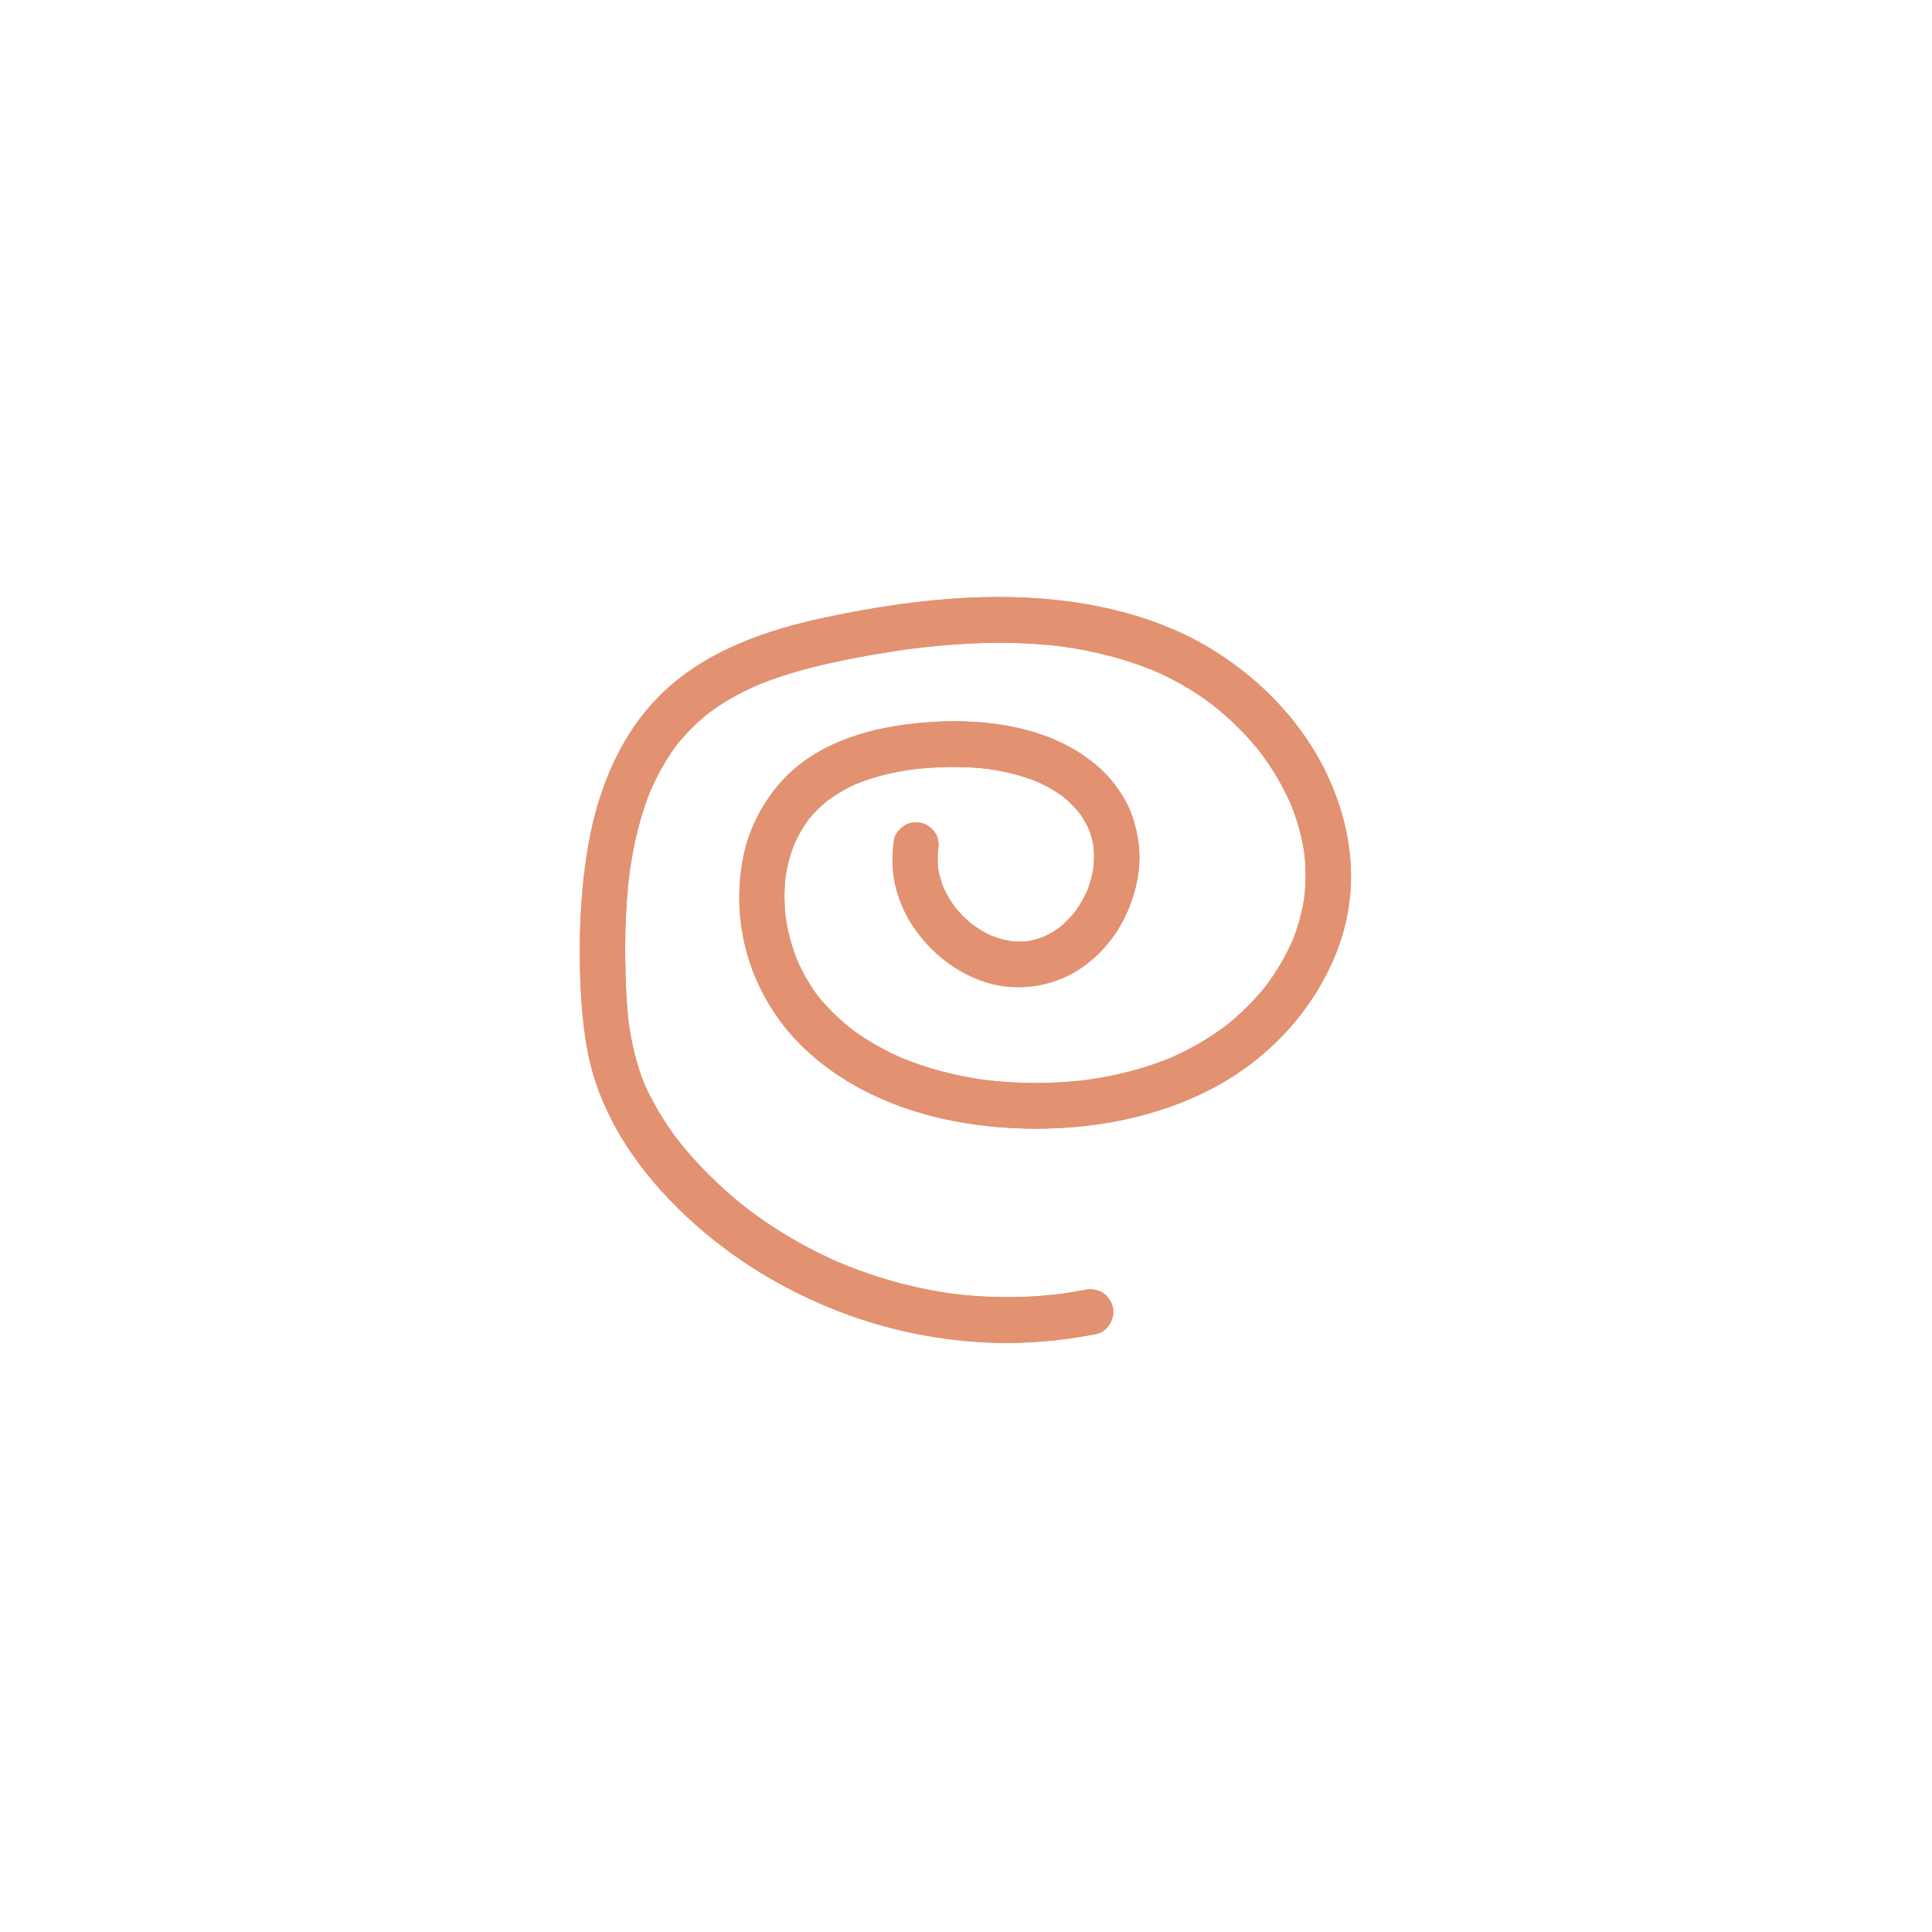 <svg xmlns="http://www.w3.org/2000/svg" xmlns:xlink="http://www.w3.org/1999/xlink" width="80" zoomAndPan="magnify" viewBox="0 0 60 60" height="80" preserveAspectRatio="xMidYMid meet" version="1.0"><defs><clipPath id="c783f2d2e1"><path d="M 18 18.465 L 42 18.465 L 42 41.715 L 18 41.715 Z M 18 18.465 " clip-rule="nonzero"/></clipPath></defs><g clip-path="url(#c783f2d2e1)"><path fill="#e29171" d="M 27.77 26.059 C 27.691 26.57 27.695 27.07 27.824 27.574 C 27.934 28.004 28.125 28.43 28.375 28.797 C 28.914 29.59 29.688 30.203 30.602 30.5 C 31.48 30.777 32.43 30.684 33.246 30.262 C 33.945 29.895 34.531 29.266 34.895 28.559 C 35.262 27.836 35.461 27 35.359 26.188 C 35.297 25.727 35.18 25.297 34.961 24.887 C 34.754 24.508 34.477 24.152 34.16 23.863 C 32.855 22.676 30.977 22.348 29.273 22.406 C 27.398 22.473 25.293 22.941 24.07 24.504 C 23.539 25.18 23.176 25.973 23.043 26.832 C 22.902 27.715 22.941 28.609 23.164 29.477 C 23.387 30.348 23.793 31.148 24.34 31.855 C 24.898 32.57 25.621 33.164 26.398 33.625 C 28.016 34.586 29.922 34.996 31.785 35.047 C 33.848 35.102 35.969 34.723 37.793 33.723 C 39.477 32.801 40.836 31.312 41.531 29.508 C 41.852 28.668 42 27.742 41.945 26.844 C 41.891 25.902 41.645 25.008 41.258 24.152 C 40.512 22.508 39.188 21.121 37.664 20.184 C 35.922 19.109 33.855 18.656 31.836 18.559 C 29.77 18.465 27.684 18.742 25.668 19.168 C 23.781 19.566 21.848 20.227 20.457 21.637 C 19.164 22.945 18.496 24.734 18.223 26.535 C 18.078 27.465 18.016 28.402 18.008 29.344 C 18.004 30.434 18.043 31.535 18.242 32.609 C 18.621 34.652 19.844 36.402 21.336 37.793 C 22.707 39.074 24.32 40.055 26.062 40.73 C 27.742 41.379 29.559 41.715 31.359 41.707 C 32.266 41.699 33.168 41.602 34.055 41.426 C 34.418 41.352 34.66 40.898 34.547 40.551 C 34.422 40.164 34.07 39.98 33.684 40.059 C 33.41 40.113 33.137 40.156 32.863 40.195 C 32.926 40.188 32.988 40.18 33.051 40.168 C 31.859 40.328 30.652 40.32 29.461 40.164 C 29.523 40.172 29.586 40.18 29.648 40.188 C 28.402 40.02 27.18 39.684 26.02 39.191 C 26.074 39.215 26.129 39.238 26.188 39.266 C 25.082 38.793 24.035 38.184 23.086 37.445 C 23.133 37.48 23.18 37.52 23.227 37.555 C 22.387 36.898 21.617 36.145 20.965 35.293 C 21 35.344 21.039 35.391 21.074 35.438 C 20.633 34.855 20.25 34.23 19.965 33.555 C 19.988 33.613 20.012 33.668 20.035 33.727 C 19.773 33.086 19.613 32.414 19.52 31.73 C 19.527 31.793 19.535 31.855 19.543 31.918 C 19.453 31.215 19.426 30.504 19.418 29.793 C 19.41 29.199 19.422 28.605 19.465 28.012 C 19.488 27.672 19.52 27.336 19.562 27 C 19.555 27.062 19.547 27.125 19.539 27.188 C 19.664 26.254 19.875 25.332 20.238 24.465 C 20.215 24.52 20.191 24.578 20.168 24.633 C 20.402 24.078 20.699 23.547 21.066 23.066 C 21.027 23.117 20.992 23.164 20.953 23.211 C 21.277 22.797 21.645 22.426 22.059 22.102 C 22.012 22.141 21.965 22.176 21.914 22.215 C 22.434 21.812 23.008 21.496 23.605 21.242 C 23.551 21.266 23.492 21.289 23.438 21.312 C 24.609 20.82 25.859 20.551 27.105 20.332 C 27.496 20.266 27.887 20.203 28.277 20.148 C 28.215 20.16 28.152 20.168 28.09 20.176 C 29.754 19.953 31.449 19.871 33.121 20.094 C 33.059 20.086 32.996 20.078 32.934 20.07 C 33.98 20.211 35.008 20.473 35.98 20.887 C 35.926 20.863 35.871 20.84 35.812 20.816 C 36.508 21.113 37.16 21.5 37.758 21.965 C 37.711 21.926 37.664 21.891 37.613 21.855 C 38.219 22.324 38.762 22.867 39.227 23.477 C 39.191 23.43 39.156 23.383 39.117 23.332 C 39.527 23.871 39.871 24.457 40.133 25.082 C 40.109 25.023 40.086 24.969 40.062 24.91 C 40.285 25.445 40.441 26.004 40.52 26.578 C 40.512 26.516 40.504 26.449 40.496 26.387 C 40.562 26.91 40.566 27.438 40.496 27.961 C 40.504 27.898 40.516 27.836 40.523 27.773 C 40.449 28.305 40.305 28.824 40.098 29.32 C 40.121 29.262 40.145 29.207 40.168 29.148 C 39.938 29.688 39.641 30.191 39.285 30.656 C 39.324 30.609 39.359 30.562 39.395 30.516 C 38.996 31.035 38.527 31.5 38.012 31.906 C 38.059 31.867 38.105 31.832 38.152 31.793 C 37.578 32.238 36.945 32.602 36.277 32.887 C 36.332 32.863 36.387 32.84 36.445 32.816 C 35.578 33.18 34.664 33.414 33.734 33.539 C 33.797 33.531 33.859 33.523 33.922 33.516 C 32.766 33.672 31.586 33.672 30.426 33.52 C 30.488 33.527 30.551 33.535 30.613 33.543 C 29.691 33.418 28.785 33.188 27.926 32.824 C 27.98 32.848 28.035 32.871 28.094 32.898 C 27.473 32.629 26.879 32.297 26.344 31.883 C 26.391 31.918 26.438 31.957 26.488 31.992 C 26.062 31.66 25.668 31.281 25.336 30.852 C 25.375 30.898 25.41 30.949 25.445 30.996 C 25.152 30.609 24.91 30.188 24.723 29.742 C 24.746 29.797 24.77 29.855 24.793 29.91 C 24.594 29.43 24.457 28.93 24.387 28.414 C 24.395 28.48 24.406 28.543 24.414 28.605 C 24.348 28.117 24.344 27.625 24.406 27.137 C 24.398 27.203 24.391 27.266 24.383 27.328 C 24.438 26.91 24.543 26.504 24.707 26.113 C 24.684 26.172 24.66 26.227 24.637 26.285 C 24.773 25.965 24.945 25.664 25.156 25.387 C 25.121 25.434 25.082 25.48 25.047 25.527 C 25.258 25.258 25.5 25.016 25.77 24.805 C 25.723 24.844 25.676 24.879 25.629 24.914 C 25.957 24.664 26.316 24.461 26.695 24.297 C 26.641 24.32 26.586 24.344 26.527 24.371 C 27.117 24.121 27.734 23.977 28.363 23.891 C 28.301 23.898 28.242 23.906 28.18 23.914 C 29.051 23.801 29.938 23.781 30.812 23.895 C 30.75 23.887 30.688 23.879 30.625 23.871 C 31.199 23.949 31.766 24.086 32.301 24.312 C 32.242 24.289 32.188 24.266 32.133 24.242 C 32.477 24.391 32.805 24.574 33.102 24.805 C 33.055 24.766 33.004 24.73 32.957 24.691 C 33.188 24.875 33.395 25.078 33.57 25.309 C 33.535 25.262 33.5 25.215 33.461 25.164 C 33.617 25.371 33.75 25.59 33.852 25.828 C 33.828 25.773 33.805 25.715 33.781 25.66 C 33.879 25.891 33.941 26.129 33.977 26.375 C 33.969 26.312 33.957 26.25 33.949 26.188 C 33.988 26.469 33.984 26.754 33.949 27.039 C 33.957 26.977 33.965 26.914 33.973 26.848 C 33.93 27.164 33.848 27.469 33.727 27.762 C 33.75 27.703 33.773 27.648 33.797 27.59 C 33.672 27.883 33.512 28.156 33.32 28.406 C 33.355 28.359 33.395 28.312 33.43 28.266 C 33.262 28.48 33.066 28.68 32.852 28.852 C 32.898 28.812 32.945 28.777 32.992 28.738 C 32.793 28.898 32.574 29.027 32.336 29.129 C 32.395 29.105 32.449 29.082 32.504 29.059 C 32.289 29.148 32.062 29.211 31.832 29.246 C 31.895 29.234 31.957 29.227 32.02 29.219 C 31.781 29.25 31.543 29.25 31.305 29.219 C 31.367 29.227 31.43 29.238 31.492 29.246 C 31.223 29.207 30.965 29.137 30.715 29.031 C 30.77 29.055 30.828 29.082 30.883 29.105 C 30.602 28.984 30.344 28.828 30.102 28.641 C 30.148 28.68 30.195 28.715 30.242 28.754 C 30.004 28.562 29.789 28.344 29.598 28.102 C 29.637 28.152 29.672 28.199 29.711 28.246 C 29.531 28.012 29.383 27.758 29.266 27.488 C 29.289 27.543 29.312 27.602 29.336 27.656 C 29.23 27.406 29.156 27.145 29.117 26.875 C 29.129 26.938 29.137 27 29.145 27.062 C 29.113 26.824 29.109 26.582 29.141 26.344 C 29.133 26.406 29.121 26.469 29.113 26.531 C 29.117 26.5 29.125 26.469 29.129 26.438 C 29.16 26.242 29.16 26.066 29.059 25.891 C 28.973 25.742 28.805 25.602 28.637 25.562 C 28.457 25.523 28.254 25.531 28.094 25.637 C 27.949 25.73 27.801 25.883 27.77 26.059 Z M 27.77 26.059 " fill-opacity="1" fill-rule="nonzero"/><path fill="#e29171" d="M 27.77 26.059 C 27.691 26.57 27.695 27.07 27.824 27.574 C 27.934 28.004 28.125 28.43 28.375 28.797 C 28.914 29.59 29.688 30.203 30.602 30.5 C 31.48 30.777 32.43 30.684 33.246 30.262 C 33.945 29.895 34.531 29.266 34.895 28.559 C 35.262 27.836 35.461 27 35.359 26.188 C 35.297 25.727 35.18 25.297 34.961 24.887 C 34.754 24.508 34.477 24.152 34.16 23.863 C 32.855 22.676 30.977 22.348 29.273 22.406 C 27.398 22.473 25.293 22.941 24.07 24.504 C 23.539 25.18 23.176 25.973 23.043 26.832 C 22.902 27.715 22.941 28.609 23.164 29.477 C 23.387 30.348 23.793 31.148 24.34 31.855 C 24.898 32.57 25.621 33.164 26.398 33.625 C 28.016 34.586 29.922 34.996 31.785 35.047 C 33.848 35.102 35.969 34.723 37.793 33.723 C 39.477 32.801 40.836 31.312 41.531 29.508 C 41.852 28.668 42 27.742 41.945 26.844 C 41.891 25.902 41.645 25.008 41.258 24.152 C 40.512 22.508 39.188 21.121 37.664 20.184 C 35.922 19.109 33.855 18.656 31.836 18.559 C 29.77 18.465 27.684 18.742 25.668 19.168 C 23.781 19.566 21.848 20.227 20.457 21.637 C 19.164 22.945 18.496 24.734 18.223 26.535 C 18.078 27.465 18.016 28.402 18.008 29.344 C 18.004 30.434 18.043 31.535 18.242 32.609 C 18.621 34.652 19.844 36.402 21.336 37.793 C 22.707 39.074 24.32 40.055 26.062 40.73 C 27.742 41.379 29.559 41.715 31.359 41.707 C 32.266 41.699 33.168 41.602 34.055 41.426 C 34.418 41.352 34.66 40.898 34.547 40.551 C 34.422 40.164 34.07 39.98 33.684 40.059 C 33.41 40.113 33.137 40.156 32.863 40.195 C 32.926 40.188 32.988 40.18 33.051 40.168 C 31.859 40.328 30.652 40.32 29.461 40.164 C 29.523 40.172 29.586 40.18 29.648 40.188 C 28.402 40.02 27.18 39.684 26.02 39.191 C 26.074 39.215 26.129 39.238 26.188 39.266 C 25.082 38.793 24.035 38.184 23.086 37.445 C 23.133 37.48 23.18 37.52 23.227 37.555 C 22.387 36.898 21.617 36.145 20.965 35.293 C 21 35.344 21.039 35.391 21.074 35.438 C 20.633 34.855 20.25 34.23 19.965 33.555 C 19.988 33.613 20.012 33.668 20.035 33.727 C 19.773 33.086 19.613 32.414 19.52 31.73 C 19.527 31.793 19.535 31.855 19.543 31.918 C 19.453 31.215 19.426 30.504 19.418 29.793 C 19.41 29.199 19.422 28.605 19.465 28.012 C 19.488 27.672 19.52 27.336 19.562 27 C 19.555 27.062 19.547 27.125 19.539 27.188 C 19.664 26.254 19.875 25.332 20.238 24.465 C 20.215 24.52 20.191 24.578 20.168 24.633 C 20.402 24.078 20.699 23.547 21.066 23.066 C 21.027 23.117 20.992 23.164 20.953 23.211 C 21.277 22.797 21.645 22.426 22.059 22.102 C 22.012 22.141 21.965 22.176 21.914 22.215 C 22.434 21.812 23.008 21.496 23.605 21.242 C 23.551 21.266 23.492 21.289 23.438 21.312 C 24.609 20.82 25.859 20.551 27.105 20.332 C 27.496 20.266 27.887 20.203 28.277 20.148 C 28.215 20.16 28.152 20.168 28.09 20.176 C 29.754 19.953 31.449 19.871 33.121 20.094 C 33.059 20.086 32.996 20.078 32.934 20.07 C 33.98 20.211 35.008 20.473 35.98 20.887 C 35.926 20.863 35.871 20.84 35.812 20.816 C 36.508 21.113 37.16 21.5 37.758 21.965 C 37.711 21.926 37.664 21.891 37.613 21.855 C 38.219 22.324 38.762 22.867 39.227 23.477 C 39.191 23.43 39.156 23.383 39.117 23.332 C 39.527 23.871 39.871 24.457 40.133 25.082 C 40.109 25.023 40.086 24.969 40.062 24.91 C 40.285 25.445 40.441 26.004 40.52 26.578 C 40.512 26.516 40.504 26.449 40.496 26.387 C 40.562 26.91 40.566 27.438 40.496 27.961 C 40.504 27.898 40.516 27.836 40.523 27.773 C 40.449 28.305 40.305 28.824 40.098 29.32 C 40.121 29.262 40.145 29.207 40.168 29.148 C 39.938 29.688 39.641 30.191 39.285 30.656 C 39.324 30.609 39.359 30.562 39.395 30.516 C 38.996 31.035 38.527 31.5 38.012 31.906 C 38.059 31.867 38.105 31.832 38.152 31.793 C 37.578 32.238 36.945 32.602 36.277 32.887 C 36.332 32.863 36.387 32.84 36.445 32.816 C 35.578 33.18 34.664 33.414 33.734 33.539 C 33.797 33.531 33.859 33.523 33.922 33.516 C 32.766 33.672 31.586 33.672 30.426 33.52 C 30.488 33.527 30.551 33.535 30.613 33.543 C 29.691 33.418 28.785 33.188 27.926 32.824 C 27.98 32.848 28.035 32.871 28.094 32.898 C 27.473 32.629 26.879 32.297 26.344 31.883 C 26.391 31.918 26.438 31.957 26.488 31.992 C 26.062 31.66 25.668 31.281 25.336 30.852 C 25.375 30.898 25.41 30.949 25.445 30.996 C 25.152 30.609 24.91 30.188 24.723 29.742 C 24.746 29.797 24.77 29.855 24.793 29.91 C 24.594 29.43 24.457 28.93 24.387 28.414 C 24.395 28.48 24.406 28.543 24.414 28.605 C 24.348 28.117 24.344 27.625 24.406 27.137 C 24.398 27.203 24.391 27.266 24.383 27.328 C 24.438 26.91 24.543 26.504 24.707 26.113 C 24.684 26.172 24.66 26.227 24.637 26.285 C 24.773 25.965 24.945 25.664 25.156 25.387 C 25.121 25.434 25.082 25.48 25.047 25.527 C 25.258 25.258 25.5 25.016 25.77 24.805 C 25.723 24.844 25.676 24.879 25.629 24.914 C 25.957 24.664 26.316 24.461 26.695 24.297 C 26.641 24.32 26.586 24.344 26.527 24.371 C 27.117 24.121 27.734 23.977 28.363 23.891 C 28.301 23.898 28.242 23.906 28.18 23.914 C 29.051 23.801 29.938 23.781 30.812 23.895 C 30.75 23.887 30.688 23.879 30.625 23.871 C 31.199 23.949 31.766 24.086 32.301 24.312 C 32.242 24.289 32.188 24.266 32.133 24.242 C 32.477 24.391 32.805 24.574 33.102 24.805 C 33.055 24.766 33.004 24.73 32.957 24.691 C 33.188 24.875 33.395 25.078 33.57 25.309 C 33.535 25.262 33.5 25.215 33.461 25.164 C 33.617 25.371 33.75 25.59 33.852 25.828 C 33.828 25.773 33.805 25.715 33.781 25.66 C 33.879 25.891 33.941 26.129 33.977 26.375 C 33.969 26.312 33.957 26.25 33.949 26.188 C 33.988 26.469 33.984 26.754 33.949 27.039 C 33.957 26.977 33.965 26.914 33.973 26.848 C 33.93 27.164 33.848 27.469 33.727 27.762 C 33.75 27.703 33.773 27.648 33.797 27.59 C 33.672 27.883 33.512 28.156 33.32 28.406 C 33.355 28.359 33.395 28.312 33.43 28.266 C 33.262 28.48 33.066 28.68 32.852 28.852 C 32.898 28.812 32.945 28.777 32.992 28.738 C 32.793 28.898 32.574 29.027 32.336 29.129 C 32.395 29.105 32.449 29.082 32.504 29.059 C 32.289 29.148 32.062 29.211 31.832 29.246 C 31.895 29.234 31.957 29.227 32.02 29.219 C 31.781 29.25 31.543 29.25 31.305 29.219 C 31.367 29.227 31.43 29.238 31.492 29.246 C 31.223 29.207 30.965 29.137 30.715 29.031 C 30.77 29.055 30.828 29.082 30.883 29.105 C 30.602 28.984 30.344 28.828 30.102 28.641 C 30.148 28.68 30.195 28.715 30.242 28.754 C 30.004 28.562 29.789 28.344 29.598 28.102 C 29.637 28.152 29.672 28.199 29.711 28.246 C 29.531 28.012 29.383 27.758 29.266 27.488 C 29.289 27.543 29.312 27.602 29.336 27.656 C 29.23 27.406 29.156 27.145 29.117 26.875 C 29.129 26.938 29.137 27 29.145 27.062 C 29.113 26.824 29.109 26.582 29.141 26.344 C 29.133 26.406 29.121 26.469 29.113 26.531 C 29.117 26.5 29.125 26.469 29.129 26.438 C 29.16 26.242 29.16 26.066 29.059 25.891 C 28.973 25.742 28.805 25.602 28.637 25.562 C 28.457 25.523 28.254 25.531 28.094 25.637 C 27.949 25.73 27.801 25.883 27.77 26.059 Z M 27.77 26.059 " fill-opacity="1" fill-rule="nonzero"/></g></svg>